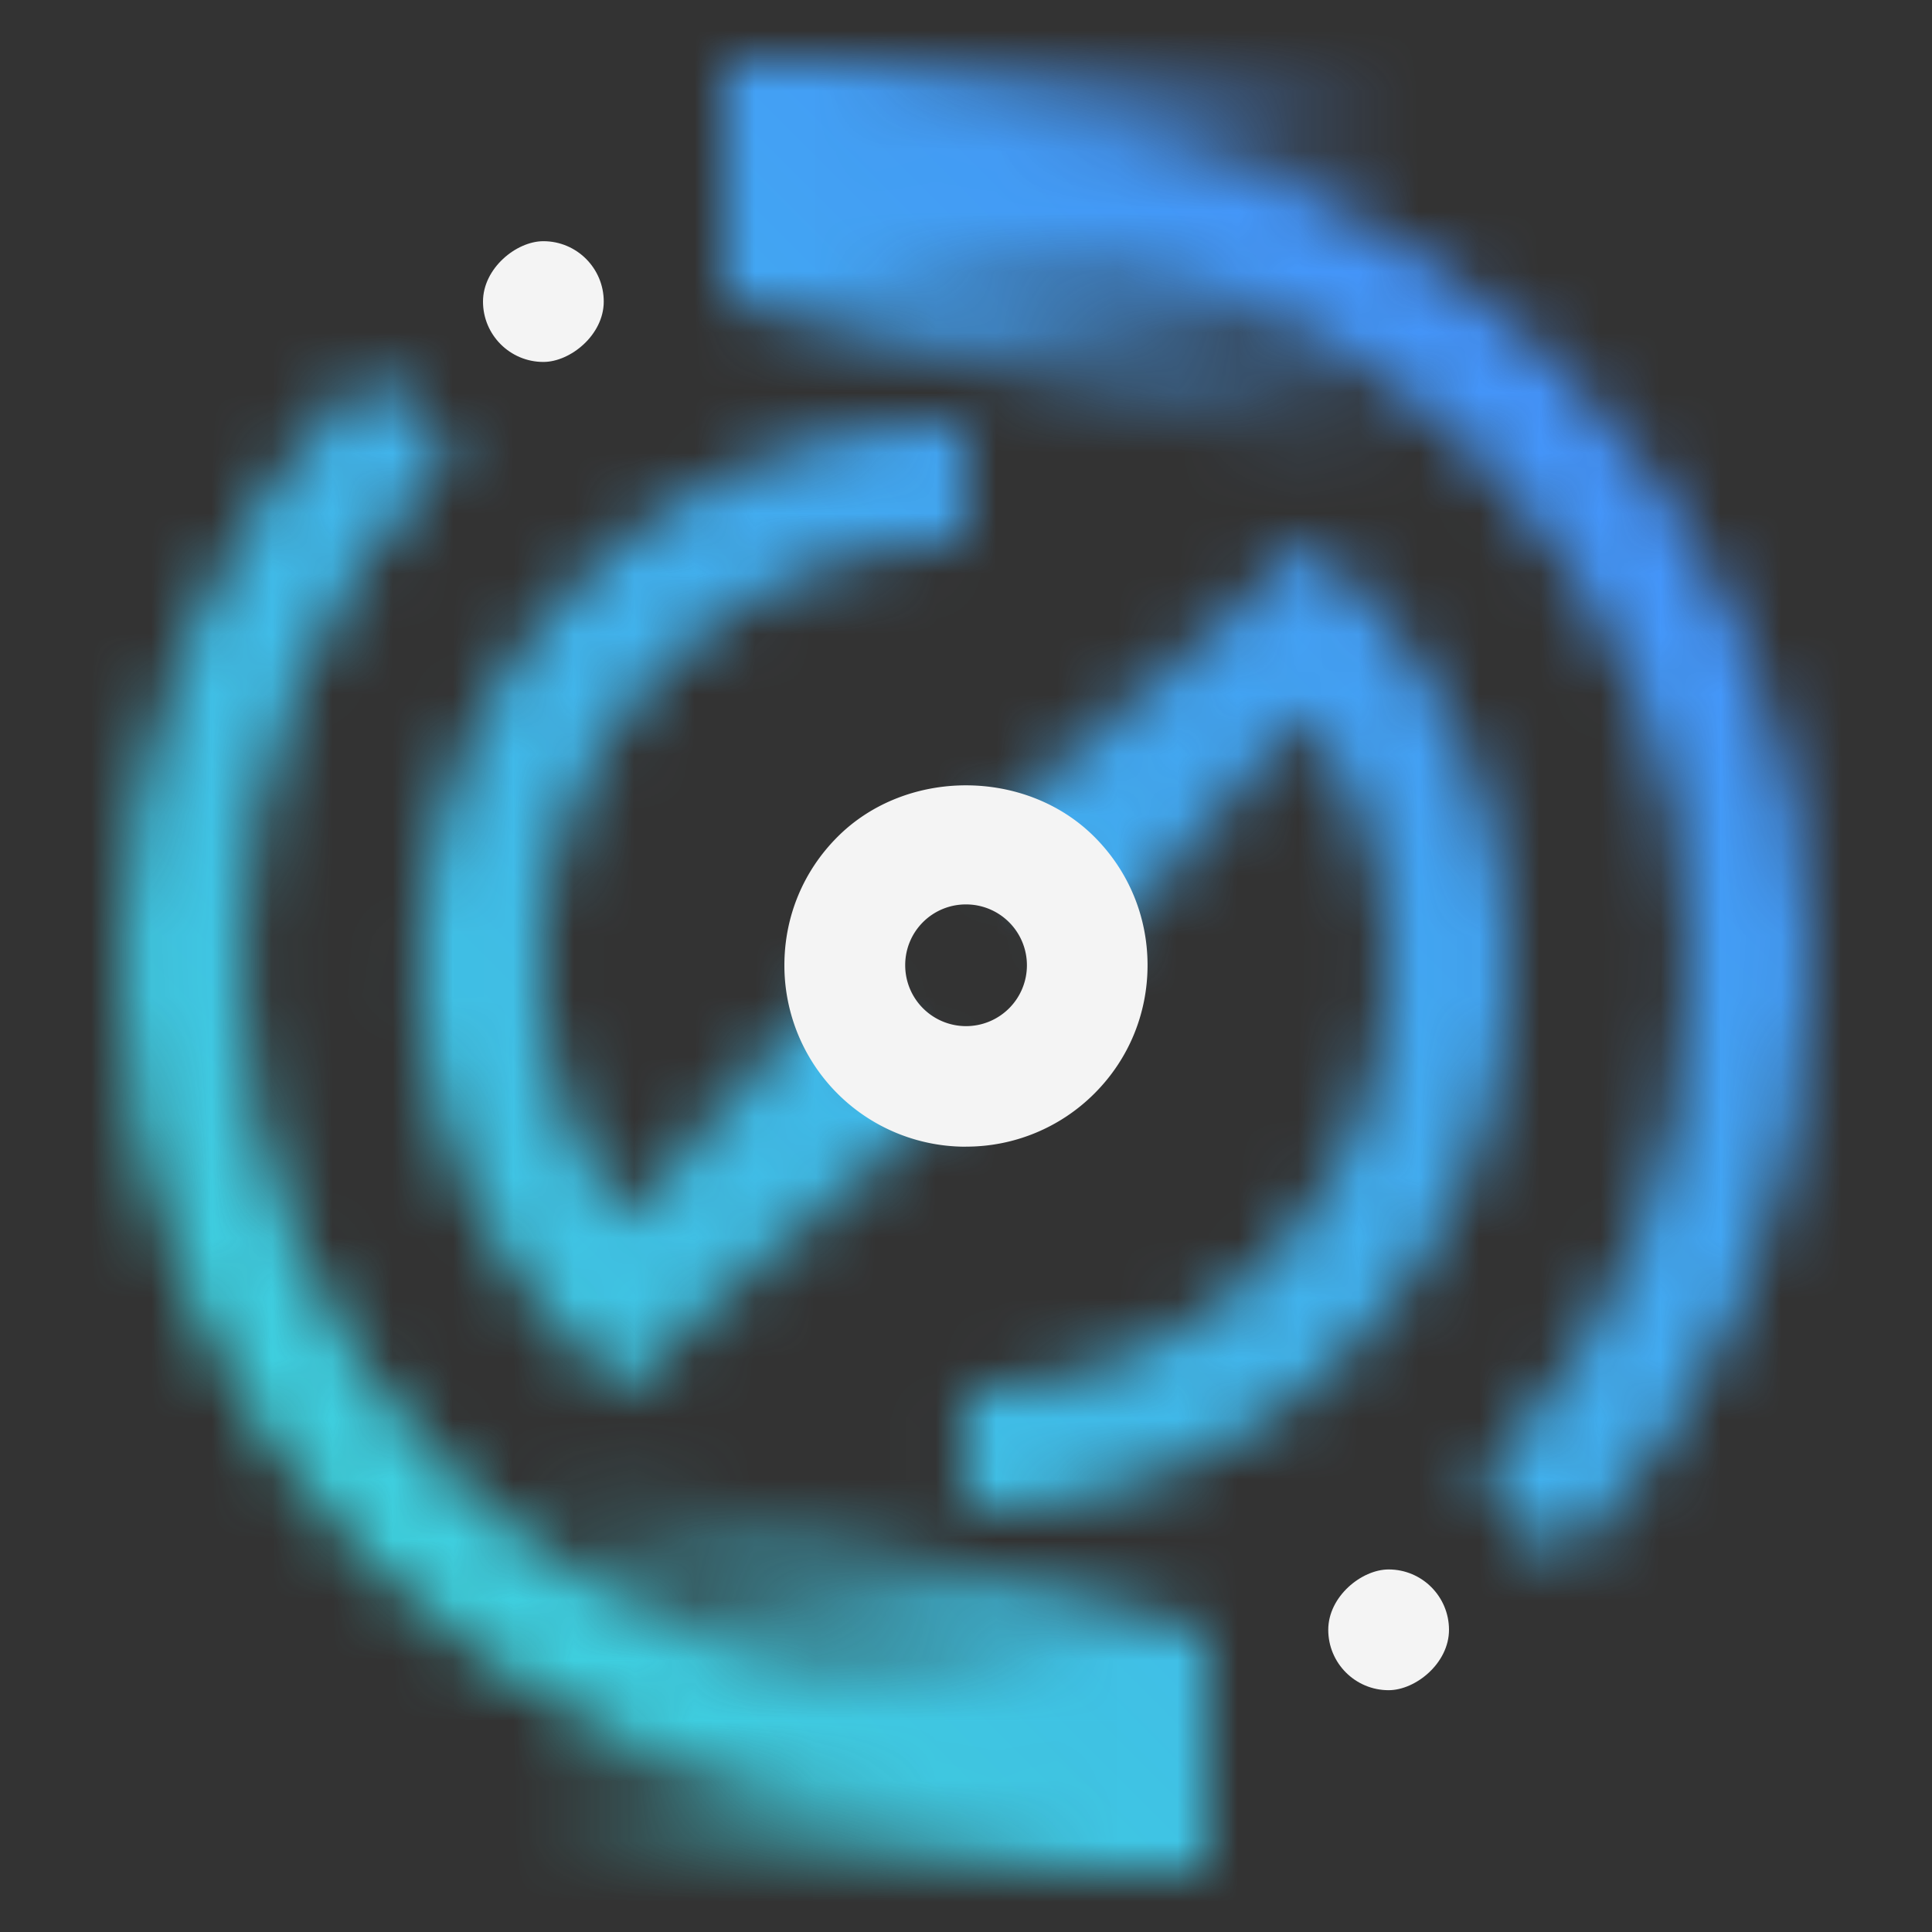 <svg id="PowerVirtualizationCenter" xmlns="http://www.w3.org/2000/svg" xmlns:xlink="http://www.w3.org/1999/xlink" viewBox="0 0 32 32"><rect x="0" y="0" width="32" height="32" fill="#333333" stroke="none"/><defs><linearGradient id="ez9k8ccl7a" x1="-1318.704" y1="692.593" x2="-1303.39" y2="692.593" gradientTransform="matrix(-1 0 0 1 -1294.582 -665.093)" gradientUnits="userSpaceOnUse"><stop offset=".393"/><stop offset="1" stop-opacity="0"/></linearGradient><linearGradient id="65fw9uot4c" x1="180.461" y1="-2151.593" x2="195.775" y2="-2151.593" gradientTransform="matrix(1 0 0 -1 -172.582 -2147.093)" xlink:href="#ez9k8ccl7a"/><linearGradient id="ont62td2eb" x1="-823.553" y1="-1881.816" x2="-818.557" y2="-1881.816" gradientTransform="translate(833.857 1900.989)" gradientUnits="userSpaceOnUse"><stop offset="0" stop-opacity="0"/><stop offset=".87"/></linearGradient><linearGradient id="jsdii7kn3d" x1="4586.708" y1="-1993.95" x2="4591.694" y2="-1993.95" gradientTransform="translate(-4570.029 2006.752)" xlink:href="#ont62td2eb"/><linearGradient id="knw3yy799f" x1="99.941" y1="521.722" x2="131.941" y2="489.722" gradientTransform="translate(-99.941 -489.722)" gradientUnits="userSpaceOnUse"><stop offset=".1" stop-color="#3ddbd9"/><stop offset=".9" stop-color="#4589ff"/></linearGradient><mask id="47a6vpixae" x="0" y="0" width="32" height="32" maskUnits="userSpaceOnUse"><path d="M13 4.4c1-.3 2-.4 3-.4 6.6 0 12 5.4 12 12 0 3.3-1.3 6.3-3.5 8.5l1.4 1.4c2.5-2.5 4.1-6 4.1-9.9 0-7.7-6.3-14-14-14-1 0-2 .1-3 .3v2.1zM19 27.6c-1 .2-2 .4-3 .4-6.6 0-12-5.4-12-12 0-3.3 1.3-6.3 3.5-8.5L6.1 6.1C3.6 8.6 2 12.1 2 16c0 7.7 6.3 14 14 14 1 0 2-.1 3-.3v-2.1z" style="fill:#fff"/><path id="BottomMask" d="M8 24v7h12v-4L8 24z" style="fill:url(#ez9k8ccl7a)"/><path id="TopMask" d="M24 8V1H12v4l12 3z" style="fill:url(#65fw9uot4c)"/><g><path d="m10.323 23.075-.706-.706A8.951 8.951 0 0 1 6.978 16c0-4.966 4.04-9.007 9.007-9.007v2A7.015 7.015 0 0 0 8.978 16c0 1.534.49 2.994 1.396 4.199l3.5-3.488 1.412 1.417-4.964 4.947zM15.985 25.007v-2c3.863 0 7.007-3.144 7.007-7.007a6.952 6.952 0 0 0-1.394-4.196l-3.471 3.482-1.416-1.412 4.935-4.952.708.708a8.95 8.95 0 0 1 2.638 6.369c0 4.967-4.04 9.007-9.007 9.007z" style="fill:#fff"/><path transform="rotate(-45 12.802 19.173)" style="fill:url(#ont62td2eb)" d="M10.304 17.908H15.3v2.531h-4.996z"/><path transform="rotate(135 19.172 12.802)" style="fill:url(#jsdii7kn3d)" d="M16.68 11.537h4.985v2.531H16.68z"/></g></mask></defs><g style="mask:url(#47a6vpixae)"><path style="fill:url(#knw3yy799f)" d="M0 0h32v32H0z"/></g><path d="M16 18.993a3.003 3.003 0 0 1-3.008-3.006c0-.804.312-1.559.881-2.127 1.137-1.137 3.116-1.136 4.253 0 .568.568.881 1.323.881 2.126s-.312 1.559-.881 2.127a2.999 2.999 0 0 1-2.126.879zm0-4.013a1.004 1.004 0 0 0-1.007 1.006A1.008 1.008 0 1 0 16 14.98z" style="fill:#f4f4f4"/><rect x="22" y="25.995" width="2" height="2" rx="1" ry="1" transform="rotate(90 23 26.995)" style="fill:#f4f4f4"/><rect x="8" y="3.995" width="2" height="2" rx="1" ry="1" transform="rotate(90 9 4.995)" style="fill:#f4f4f4"/></svg>